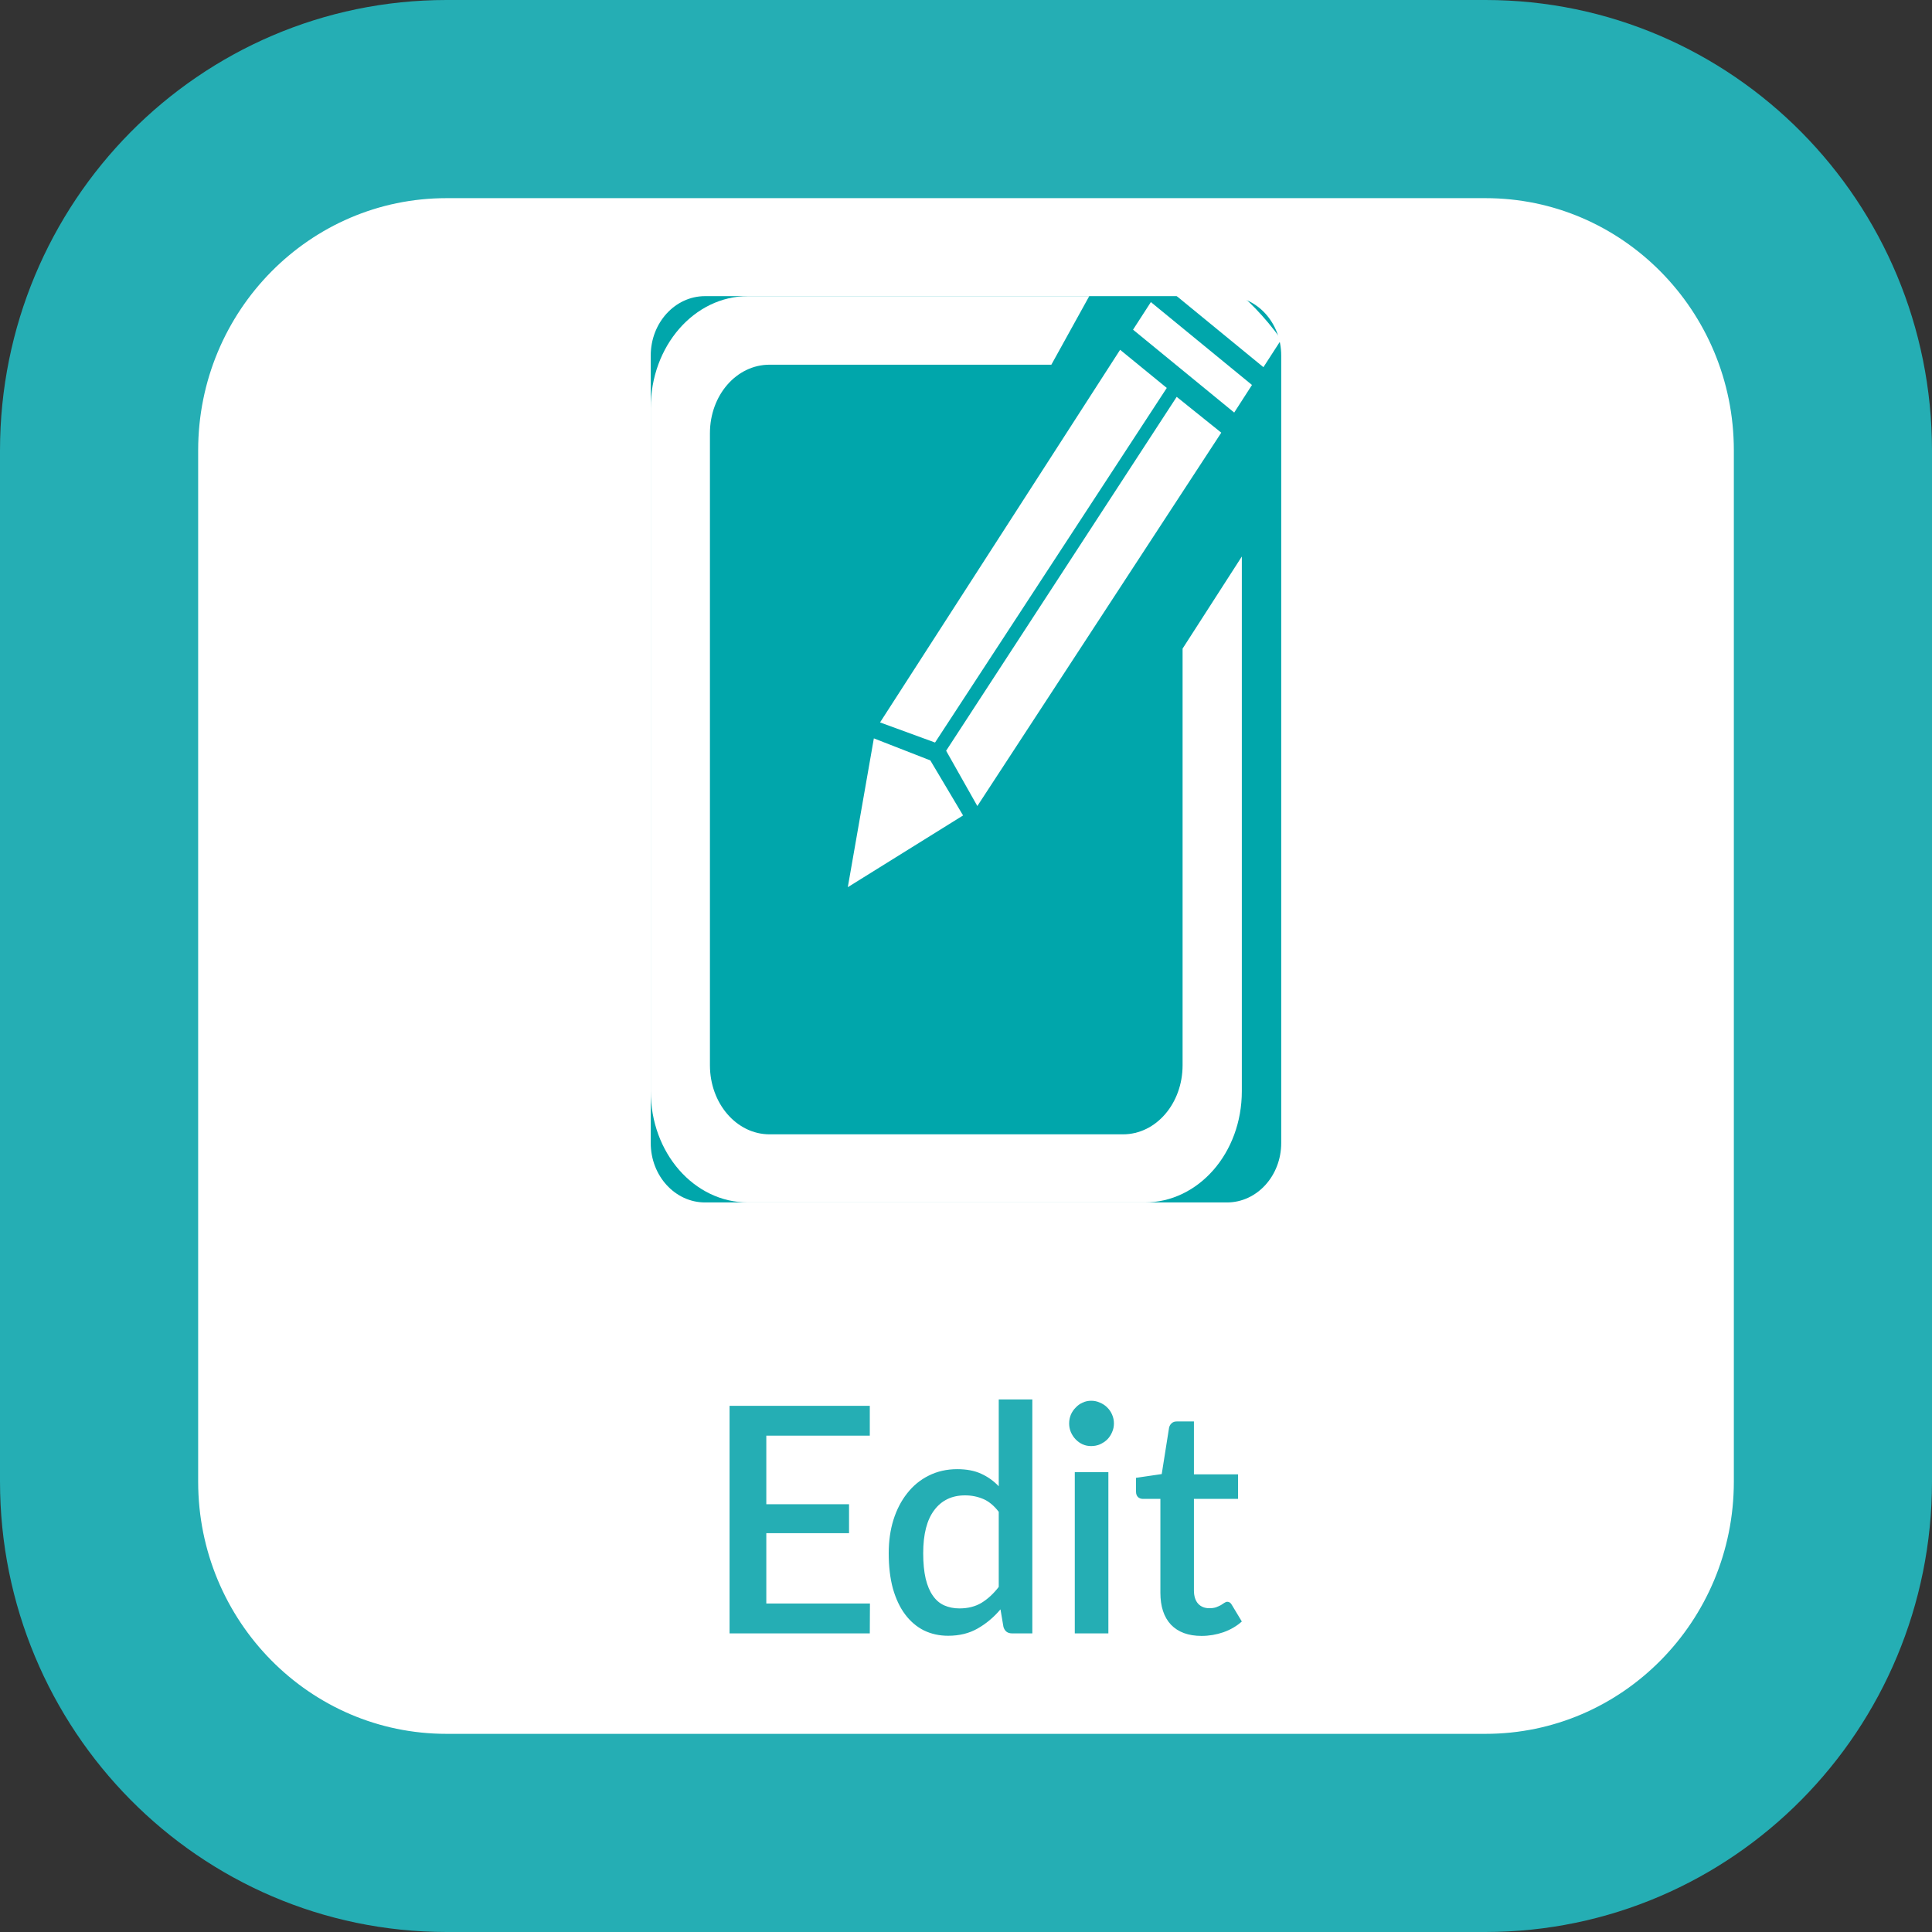 <svg width="39" height="39" viewBox="0 0 39 39" fill="none" xmlns="http://www.w3.org/2000/svg">
    <rect x="0" y="0" width="39" height="39" fill="#333333" stroke="none"/>
    <path d="M29.986 2H9.014C5.14 2 2 5.176 2 9.094V29.906C2 33.824 5.14 37 9.014 37H29.986C33.859 37 37 33.824 37 29.906V9.094C37 5.176 33.859 2 29.986 2Z" fill="white" stroke="#25AEB4" stroke-width="4"/>
    <path d="M17.561 32.369L17.558 32.972H14.727V28.378H17.558V28.981H15.469V30.365H17.139V30.949H15.469V32.369H17.561ZM20.161 30.518C20.067 30.395 19.963 30.309 19.85 30.26C19.736 30.211 19.613 30.186 19.481 30.186C19.216 30.186 19.009 30.285 18.86 30.483C18.711 30.679 18.636 30.969 18.636 31.354C18.636 31.554 18.653 31.725 18.686 31.868C18.72 32.008 18.768 32.123 18.832 32.212C18.894 32.302 18.971 32.367 19.061 32.407C19.152 32.447 19.254 32.468 19.367 32.468C19.539 32.468 19.688 32.43 19.812 32.356C19.938 32.279 20.055 32.172 20.161 32.034V30.518ZM20.839 28.25V32.972H20.43C20.339 32.972 20.282 32.928 20.256 32.841L20.196 32.487C20.062 32.646 19.908 32.775 19.736 32.873C19.566 32.971 19.367 33.02 19.14 33.02C18.959 33.02 18.796 32.983 18.648 32.911C18.502 32.837 18.376 32.729 18.271 32.589C18.166 32.449 18.084 32.275 18.025 32.069C17.968 31.86 17.94 31.622 17.94 31.354C17.94 31.112 17.971 30.887 18.035 30.681C18.1 30.475 18.192 30.296 18.312 30.145C18.431 29.992 18.576 29.873 18.746 29.788C18.919 29.701 19.111 29.657 19.323 29.657C19.512 29.657 19.673 29.688 19.805 29.749C19.938 29.809 20.056 29.893 20.161 30.002V28.25H20.839ZM22.374 29.718V32.972H21.696V29.718H22.374ZM22.486 28.735C22.486 28.797 22.474 28.855 22.449 28.91C22.426 28.966 22.393 29.015 22.352 29.057C22.31 29.098 22.26 29.131 22.203 29.156C22.148 29.18 22.09 29.191 22.027 29.191C21.966 29.191 21.908 29.18 21.854 29.156C21.801 29.131 21.754 29.098 21.715 29.057C21.674 29.015 21.642 28.966 21.617 28.91C21.594 28.855 21.582 28.797 21.582 28.735C21.582 28.671 21.594 28.612 21.617 28.556C21.642 28.501 21.674 28.453 21.715 28.413C21.754 28.37 21.801 28.337 21.854 28.314C21.908 28.288 21.966 28.276 22.027 28.276C22.09 28.276 22.148 28.288 22.203 28.314C22.26 28.337 22.31 28.37 22.352 28.413C22.393 28.453 22.426 28.501 22.449 28.556C22.474 28.612 22.486 28.671 22.486 28.735ZM24.255 33.023C23.988 33.023 23.782 32.947 23.637 32.796C23.494 32.643 23.424 32.428 23.424 32.152V30.257H23.071C23.033 30.257 23 30.245 22.973 30.222C22.946 30.196 22.932 30.159 22.932 30.11V29.832L23.451 29.756L23.6 28.815C23.61 28.779 23.628 28.75 23.653 28.729C23.679 28.705 23.712 28.694 23.754 28.694H24.101V29.762H24.992V30.257H24.101V32.104C24.101 32.221 24.13 32.31 24.185 32.372C24.242 32.434 24.318 32.464 24.413 32.464C24.465 32.464 24.51 32.458 24.548 32.445C24.586 32.43 24.619 32.416 24.646 32.401C24.673 32.384 24.696 32.369 24.715 32.356C24.737 32.341 24.756 32.334 24.775 32.334C24.813 32.334 24.844 32.355 24.867 32.398L25.068 32.732C24.963 32.826 24.84 32.898 24.696 32.949C24.553 32.998 24.407 33.023 24.255 33.023Z" fill="#25AEB4"/>
    <path d="M24.768 5.978H14.232C13.627 5.978 13.136 6.515 13.136 7.177V23.073C13.136 23.736 13.627 24.273 14.232 24.273H24.768C25.373 24.273 25.863 23.736 25.863 23.073V7.177C25.863 6.515 25.373 5.978 24.768 5.978Z" fill="#00A6AB"/>
    <path d="M24.83 5.77C24.49 5.511 24.157 5.334 23.822 5.182L23.463 5.739L25.504 7.412L25.864 6.855C25.513 6.369 25.169 6.029 24.83 5.77ZM23.232 6.098L22.872 6.655L24.914 8.328L25.273 7.771L23.232 6.098ZM22.611 7.061L17.765 14.583L18.875 14.989L23.553 7.831L22.611 7.061ZM23.753 8.011L19.099 15.155L19.729 16.271L24.653 8.734L23.753 8.011ZM17.64 14.905L17.114 17.909L19.441 16.461L18.78 15.35L17.64 14.905Z" fill="white"/>
    <path d="M15.097 5.978C14.013 5.978 13.136 6.986 13.136 8.233V22.027C13.136 23.275 14.013 24.273 15.097 24.273H23.107C24.192 24.273 25.068 23.275 25.068 22.027V11.234L23.872 13.093V21.504C23.872 22.273 23.338 22.898 22.669 22.898H15.535C14.867 22.898 14.331 22.273 14.331 21.504V8.746C14.331 7.977 14.867 7.362 15.535 7.362H21.223L21.988 5.978L15.097 5.978Z" fill="white"/>
</svg>
